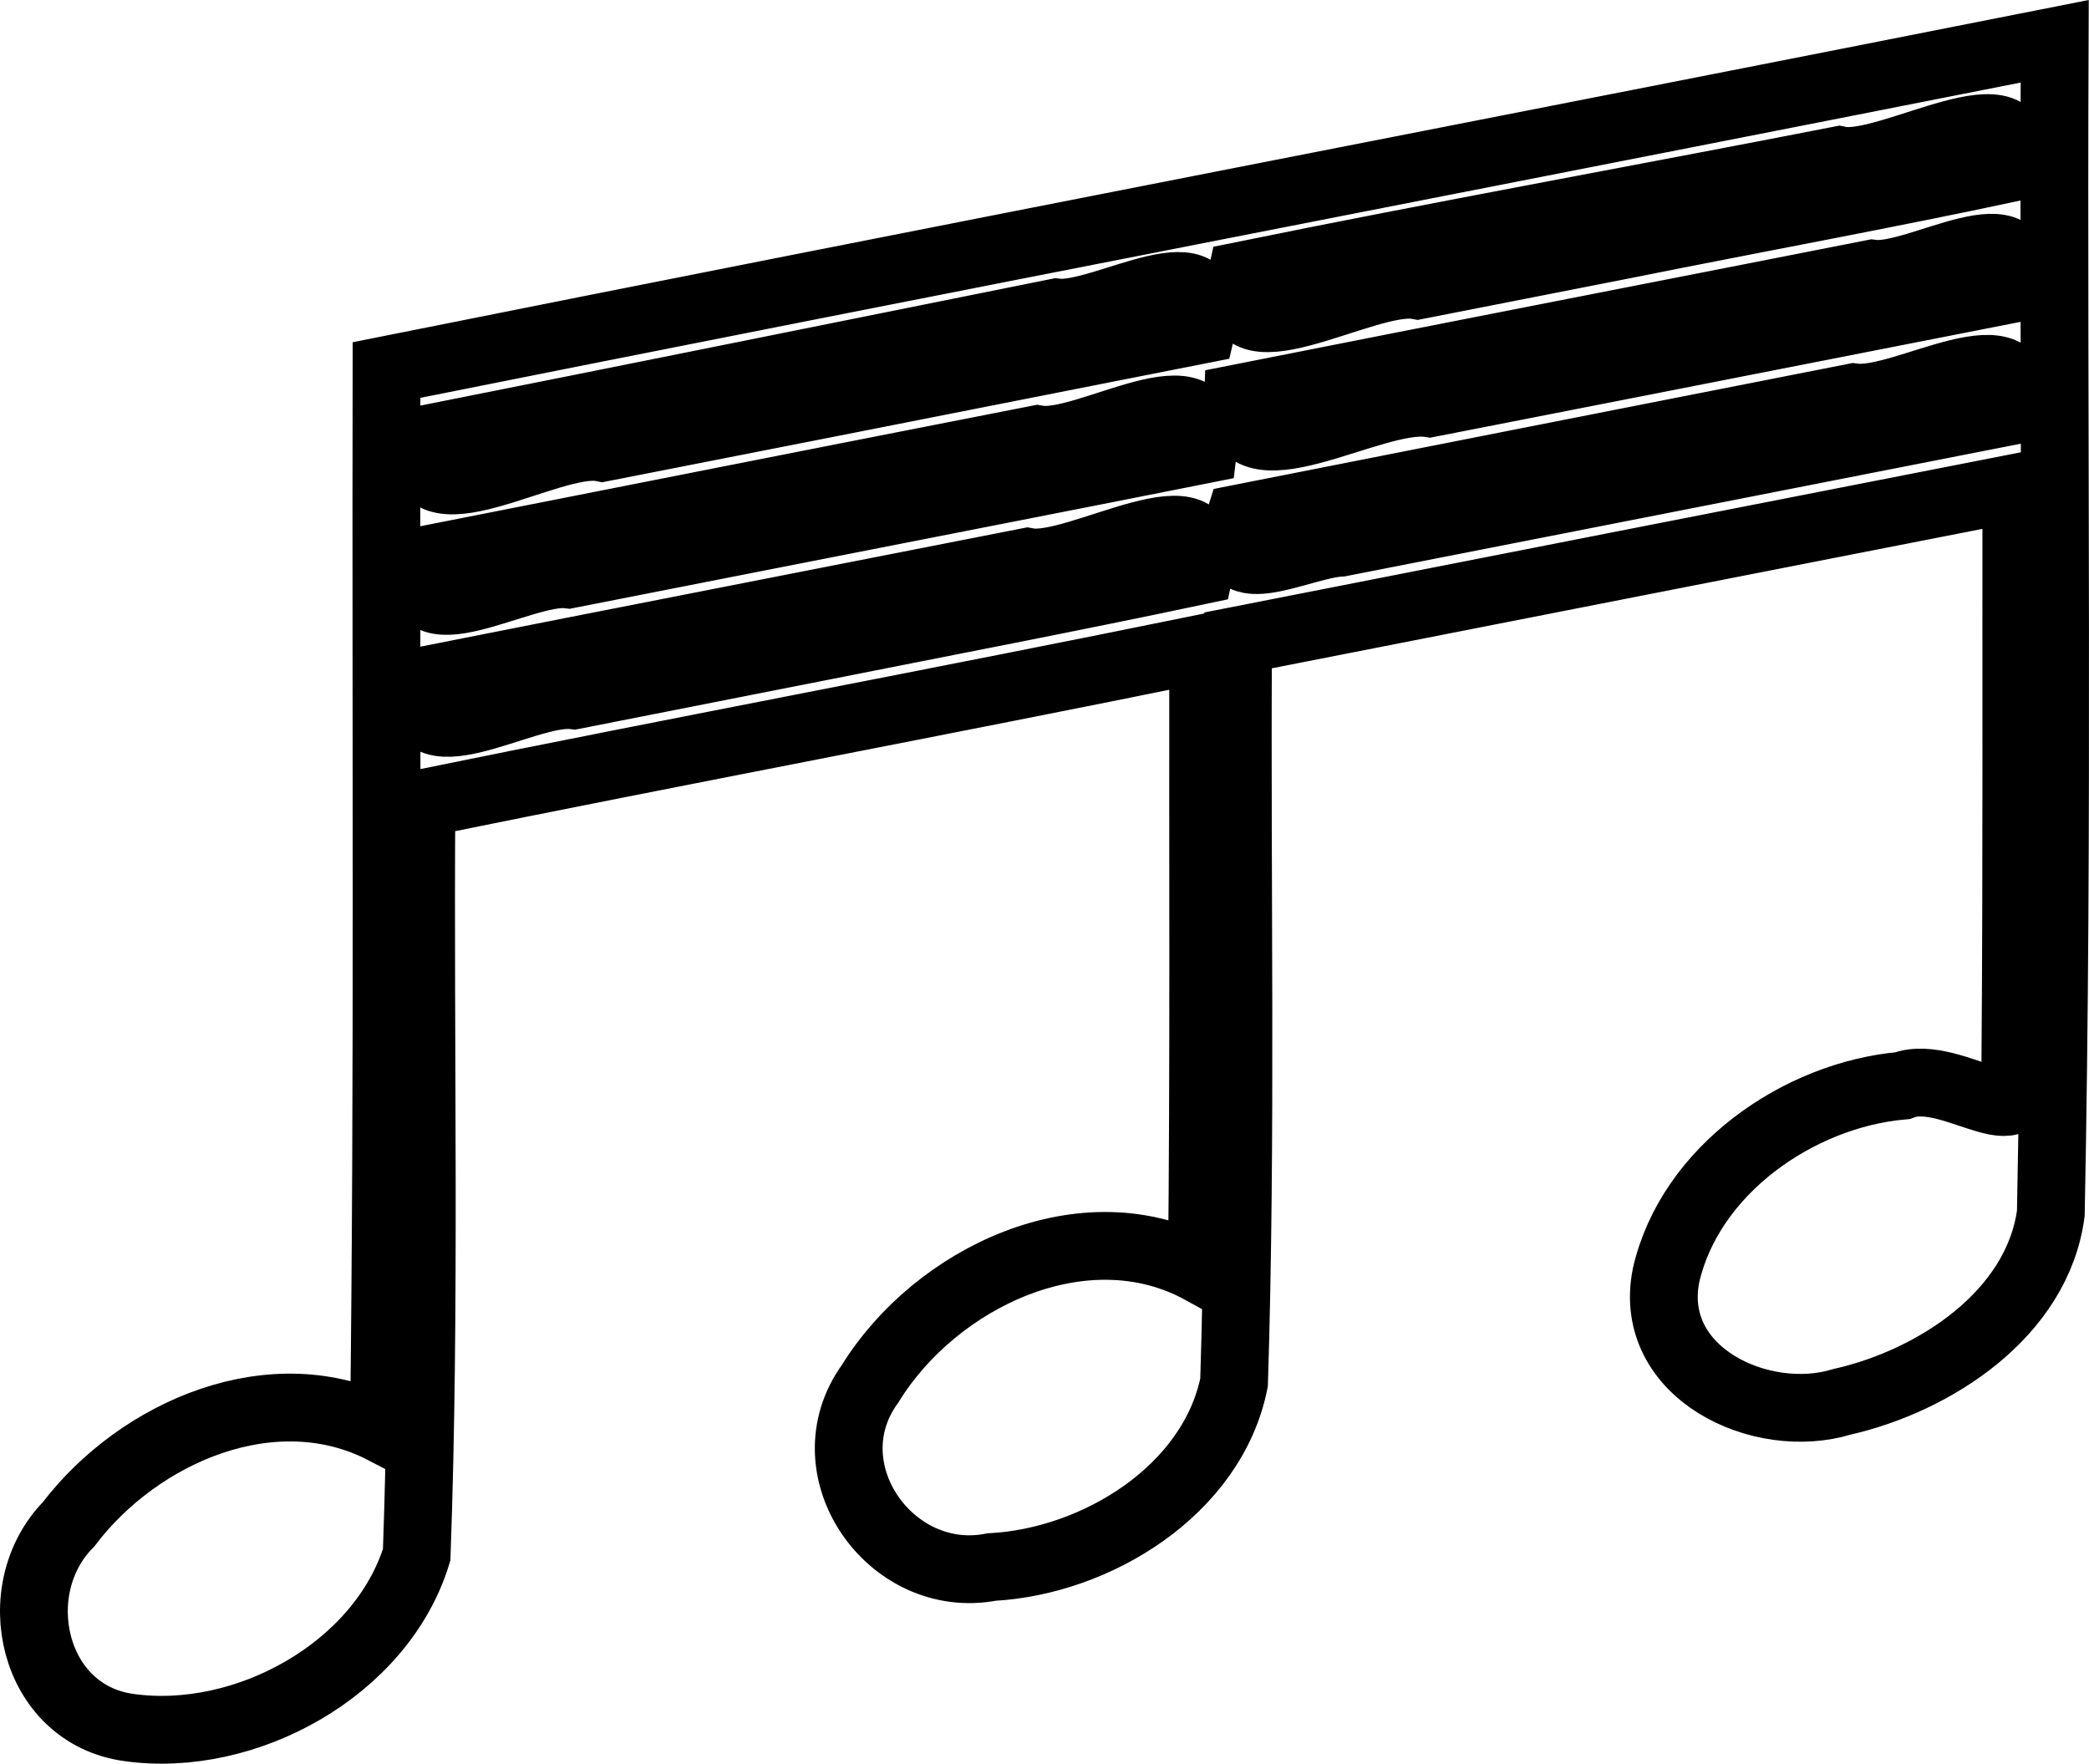 <?xml version="1.0" encoding="utf-8"?>
<!-- Generator: Adobe Illustrator 16.0.0, SVG Export Plug-In . SVG Version: 6.00 Build 0)  -->
<!DOCTYPE svg PUBLIC "-//W3C//DTD SVG 1.1//EN" "http://www.w3.org/Graphics/SVG/1.1/DTD/svg11.dtd">
<svg version="1.1" id="Layer_1" xmlns="http://www.w3.org/2000/svg" xmlns:xlink="http://www.w3.org/1999/xlink" x="0px" y="0px"
	 width="308.159px" height="260.161px" viewBox="-4 19.389 308.159 260.161" enable-background="new -4 19.389 308.159 260.161"
	 xml:space="preserve">
<path fill="none" stroke="#000000" stroke-width="10" d="M15.058,274.223c-14.317-1.918-18.426-20.359-8.937-29.989
	c10.389-13.679,30.271-22.311,46.509-13.888c0.662-52.118,0.287-104.249,0.386-156.372C134.994,57.571,217.084,41.71,299.097,25.48
	c-0.235,57.623,0.577,115.265-0.569,172.873c-1.97,14.86-17.138,24.729-30.791,27.816c-11.966,3.668-28.813-4.28-25.979-18.609
	c3.504-15.498,19.491-26.666,34.86-28.023c7.61-2.921,20.181,9.654,16.683-4.305c0.218-27.967,0.108-55.935,0.135-83.901
	c-38.271,7.481-76.533,15.016-114.802,22.523c-0.229,36.484,0.557,72.996-0.591,109.459c-3.18,15.897-20.297,26.407-35.75,27.231
	c-14.899,2.897-27.086-14.423-17.935-27.044c9.642-15.67,31.659-26.224,48.934-16.724c0.332-30.582,0.143-61.166,0.192-91.75
	c-38.396,7.827-76.922,15.048-115.318,22.875c-0.257,36.94,0.629,73.928-0.701,110.832
	C52.258,265.652,32.218,276.616,15.058,274.223L15.058,274.223z M116.443,114.909c18.839-3.752,37.71-7.357,56.501-11.339
	c2.95-13.54-17.916,0.087-25.354-1.308c-29.806,5.875-59.628,11.671-89.427,17.583c-2.266,13.05,15.28,1.239,22.47,2.12
	C92.569,119.607,104.506,117.256,116.443,114.909z M114.279,97.369c19.734-3.885,39.478-7.72,59.205-11.647
	c1.639-13.074-17.109-0.279-24.426-1.547c-30.22,5.915-60.425,11.9-90.636,17.855c-2.774,12.634,14.558,1.275,21.417,2.105
	C91.317,101.875,102.798,99.621,114.279,97.369z M237.447,90.867c18.662-3.665,37.322-7.329,55.984-10.993
	c1.753-13.035-16.508-0.897-23.96-1.877c-30.198,5.928-60.39,11.901-90.584,17.855c-3.559,11.045,8.595,3.946,14.873,3.588
	C208.324,96.584,222.886,93.726,237.447,90.867z M116.595,79.194c18.876-3.724,37.752-7.448,56.628-11.172
	c3.182-13.298-14.341-1.801-21.356-2.542c-31.164,6.27-62.322,12.567-93.499,18.77c-1.806,13.617,18.794-0.37,26.467,1.184
	C95.424,83.364,106.01,81.282,116.595,79.194z M236.418,73.091c19.006-3.731,38.011-7.463,57.016-11.195
	c2.257-12.518-14.431-1.313-21.224-2.148c-31.188,6.148-62.396,12.213-93.579,18.397c-0.48,12.897,19.7-0.512,28.226,0.737
	C216.711,76.957,226.565,75.026,236.418,73.091z M236.032,55.42c18.942-3.809,37.981-7.276,56.865-11.312
	c2.828-13.238-18.202,0.427-25.566-1.095c-29.372,5.741-58.859,11.05-88.168,17.028c-3.136,14.006,18.263,0.046,25.928,1.453
	C215.404,59.467,225.718,57.443,236.032,55.42z"/>
</svg>
